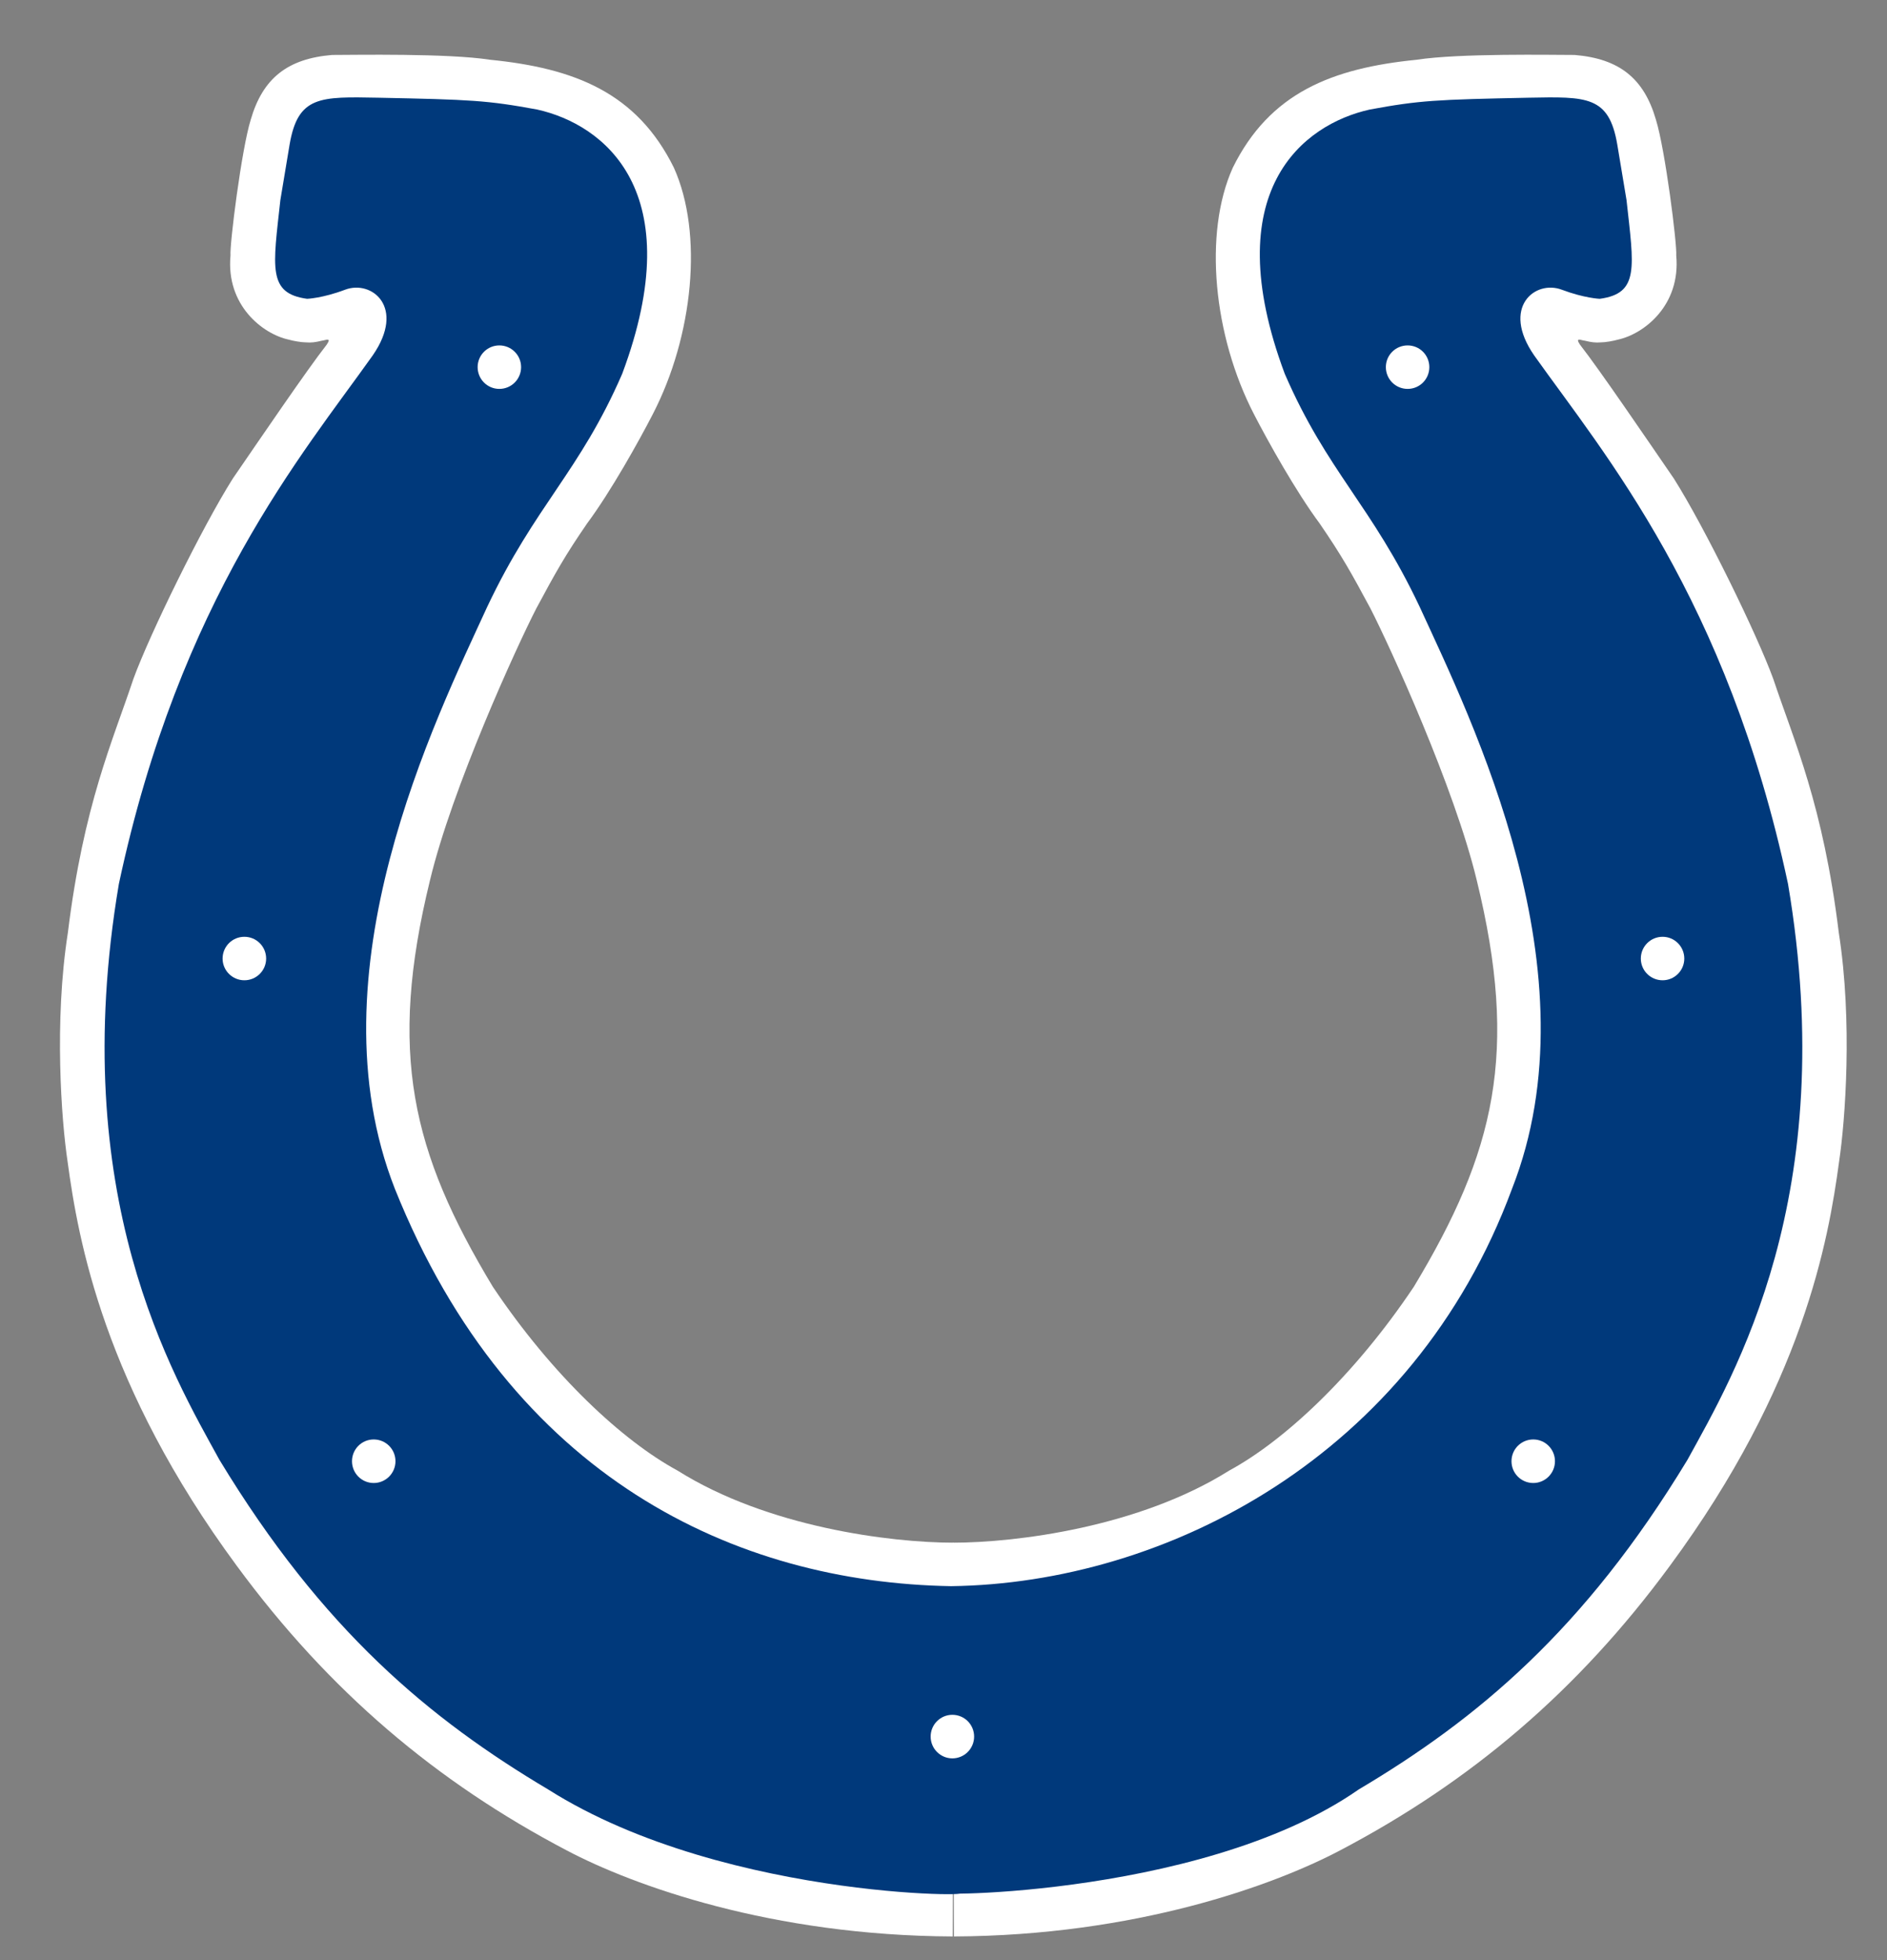 <svg width="26" height="27" viewBox="0 0 26 27" fill="none" xmlns="http://www.w3.org/2000/svg">
<rect x="0" y="0" width="26" height="27" fill="#808080" stroke="none"/>
<g id="Group">
<g id="Layer_1">
<g id="Group_2">
<g id="Group_3">
<path id="Vector" d="M13.128 26.674C10.631 26.663 8.725 25.973 7.809 25.489C6.014 24.547 4.535 23.299 3.262 21.568C1.432 19.086 1.078 17.088 0.931 15.999C0.846 15.433 0.744 14.071 0.935 12.849C1.152 11.086 1.553 10.208 1.839 9.349C2.062 8.738 2.781 7.268 3.207 6.593C3.57 6.065 4.232 5.091 4.502 4.747C4.576 4.639 4.48 4.69 4.439 4.692C4.34 4.716 4.289 4.722 4.213 4.716C4.156 4.716 4.041 4.697 3.977 4.678C3.621 4.601 3.112 4.207 3.176 3.519C3.163 3.367 3.328 2.055 3.455 1.648C3.621 1.075 3.965 0.808 4.576 0.757C4.881 0.757 6.167 0.732 6.751 0.823C7.92 0.939 8.776 1.279 9.285 2.31C9.693 3.214 9.553 4.627 8.993 5.708C8.802 6.078 8.42 6.765 8.089 7.211C7.783 7.656 7.656 7.885 7.389 8.382C7.121 8.903 6.23 10.851 5.925 12.124C5.344 14.499 5.67 15.866 6.79 17.724C7.618 18.959 8.585 19.85 9.336 20.257C10.571 21.034 12.264 21.25 13.142 21.25" fill="white"/>
<path id="Vector_2" d="M13.129 21.25C14.008 21.25 15.701 21.034 16.936 20.257C17.686 19.851 18.654 18.959 19.481 17.724C20.601 15.866 20.928 14.499 20.347 12.124C20.041 10.851 19.15 8.903 18.883 8.382C18.616 7.885 18.488 7.656 18.183 7.211C17.852 6.765 17.47 6.078 17.279 5.708C16.719 4.627 16.579 3.214 16.986 2.31C17.495 1.279 18.352 0.939 19.521 0.823C20.105 0.732 21.39 0.757 21.696 0.757C22.307 0.808 22.65 1.075 22.816 1.648C22.943 2.055 23.109 3.367 23.096 3.519C23.16 4.207 22.65 4.601 22.294 4.678C22.231 4.697 22.116 4.716 22.059 4.716C21.982 4.722 21.931 4.716 21.832 4.692C21.791 4.69 21.696 4.639 21.77 4.748C22.039 5.091 22.701 6.065 23.064 6.593C23.491 7.268 24.209 8.738 24.432 9.349C24.719 10.208 25.12 11.086 25.336 12.849C25.527 14.071 25.425 15.433 25.34 16C25.194 17.088 24.84 19.086 23.009 21.568C21.737 23.299 20.257 24.547 18.463 25.489C17.546 25.973 15.64 26.663 13.144 26.674" fill="white"/>
</g>
<path id="Vector_3" d="M7.554 24.65C5.925 23.682 4.448 22.46 3.023 20.108C2.386 18.947 0.91 16.478 1.638 12.175C2.478 8.242 4.169 6.257 5.136 4.895C5.594 4.233 5.123 3.851 4.754 3.991C4.445 4.108 4.232 4.116 4.232 4.116C3.685 4.042 3.761 3.686 3.863 2.756L3.99 1.993C4.105 1.318 4.41 1.331 5.212 1.346C6.485 1.372 6.714 1.382 7.402 1.509C8.318 1.713 9.515 2.629 8.573 5.149C7.987 6.499 7.376 6.957 6.714 8.357C6.001 9.91 4.27 13.397 5.441 16.376C7.045 20.373 10.151 21.798 13.104 21.849C16.057 21.811 19.468 20.068 20.833 16.376C22.004 13.397 20.273 9.91 19.56 8.357C18.898 6.957 18.287 6.499 17.702 5.149C16.76 2.629 17.956 1.713 18.873 1.509C19.56 1.382 19.789 1.372 21.062 1.346C21.864 1.331 22.17 1.318 22.284 1.993L22.411 2.756C22.513 3.686 22.59 4.042 22.042 4.116C22.042 4.116 21.83 4.108 21.52 3.991C21.151 3.851 20.68 4.233 21.138 4.895C22.106 6.257 23.796 8.242 24.636 12.175C25.364 16.478 23.888 18.947 23.251 20.108C21.826 22.46 20.349 23.682 18.72 24.65C16.49 26.203 12.315 26.114 13.117 26.063C13.957 26.126 10.049 26.228 7.554 24.65Z" fill="#00397B"/>
<g id="Group_4">
<path id="Vector_4" d="M19.694 5.057C19.694 4.892 19.561 4.758 19.395 4.758C19.229 4.758 19.095 4.892 19.095 5.057C19.095 5.223 19.229 5.357 19.395 5.357C19.561 5.357 19.694 5.223 19.694 5.057Z" fill="white"/>
<path id="Vector_5" d="M23.207 13.204C23.207 13.038 23.073 12.904 22.908 12.904C22.742 12.904 22.608 13.038 22.608 13.204C22.608 13.369 22.742 13.503 22.908 13.503C23.073 13.503 23.207 13.369 23.207 13.204Z" fill="white"/>
<path id="Vector_6" d="M21.425 20.128C21.425 19.962 21.291 19.828 21.126 19.828C20.96 19.828 20.826 19.962 20.826 20.128C20.826 20.294 20.96 20.428 21.126 20.428C21.291 20.428 21.425 20.293 21.425 20.128Z" fill="white"/>
<path id="Vector_7" d="M6.88 5.357C7.046 5.357 7.18 5.223 7.18 5.057C7.18 4.892 7.046 4.758 6.88 4.758C6.715 4.758 6.581 4.892 6.581 5.057C6.581 5.223 6.715 5.357 6.88 5.357Z" fill="white"/>
<path id="Vector_8" d="M3.367 13.503C3.533 13.503 3.667 13.369 3.667 13.204C3.667 13.038 3.533 12.904 3.367 12.904C3.201 12.904 3.067 13.038 3.067 13.204C3.067 13.369 3.202 13.503 3.367 13.503Z" fill="white"/>
<path id="Vector_9" d="M5.149 20.428C5.315 20.428 5.449 20.293 5.449 20.128C5.449 19.962 5.315 19.828 5.149 19.828C4.984 19.828 4.85 19.962 4.85 20.128C4.85 20.294 4.984 20.428 5.149 20.428Z" fill="white"/>
<path id="Vector_10" d="M13.122 24.221C13.288 24.221 13.422 24.086 13.422 23.921C13.422 23.755 13.288 23.621 13.122 23.621C12.957 23.621 12.823 23.755 12.823 23.921C12.823 24.086 12.957 24.221 13.122 24.221Z" fill="white"/>
</g>
</g>
</g>
</g>
</svg>
